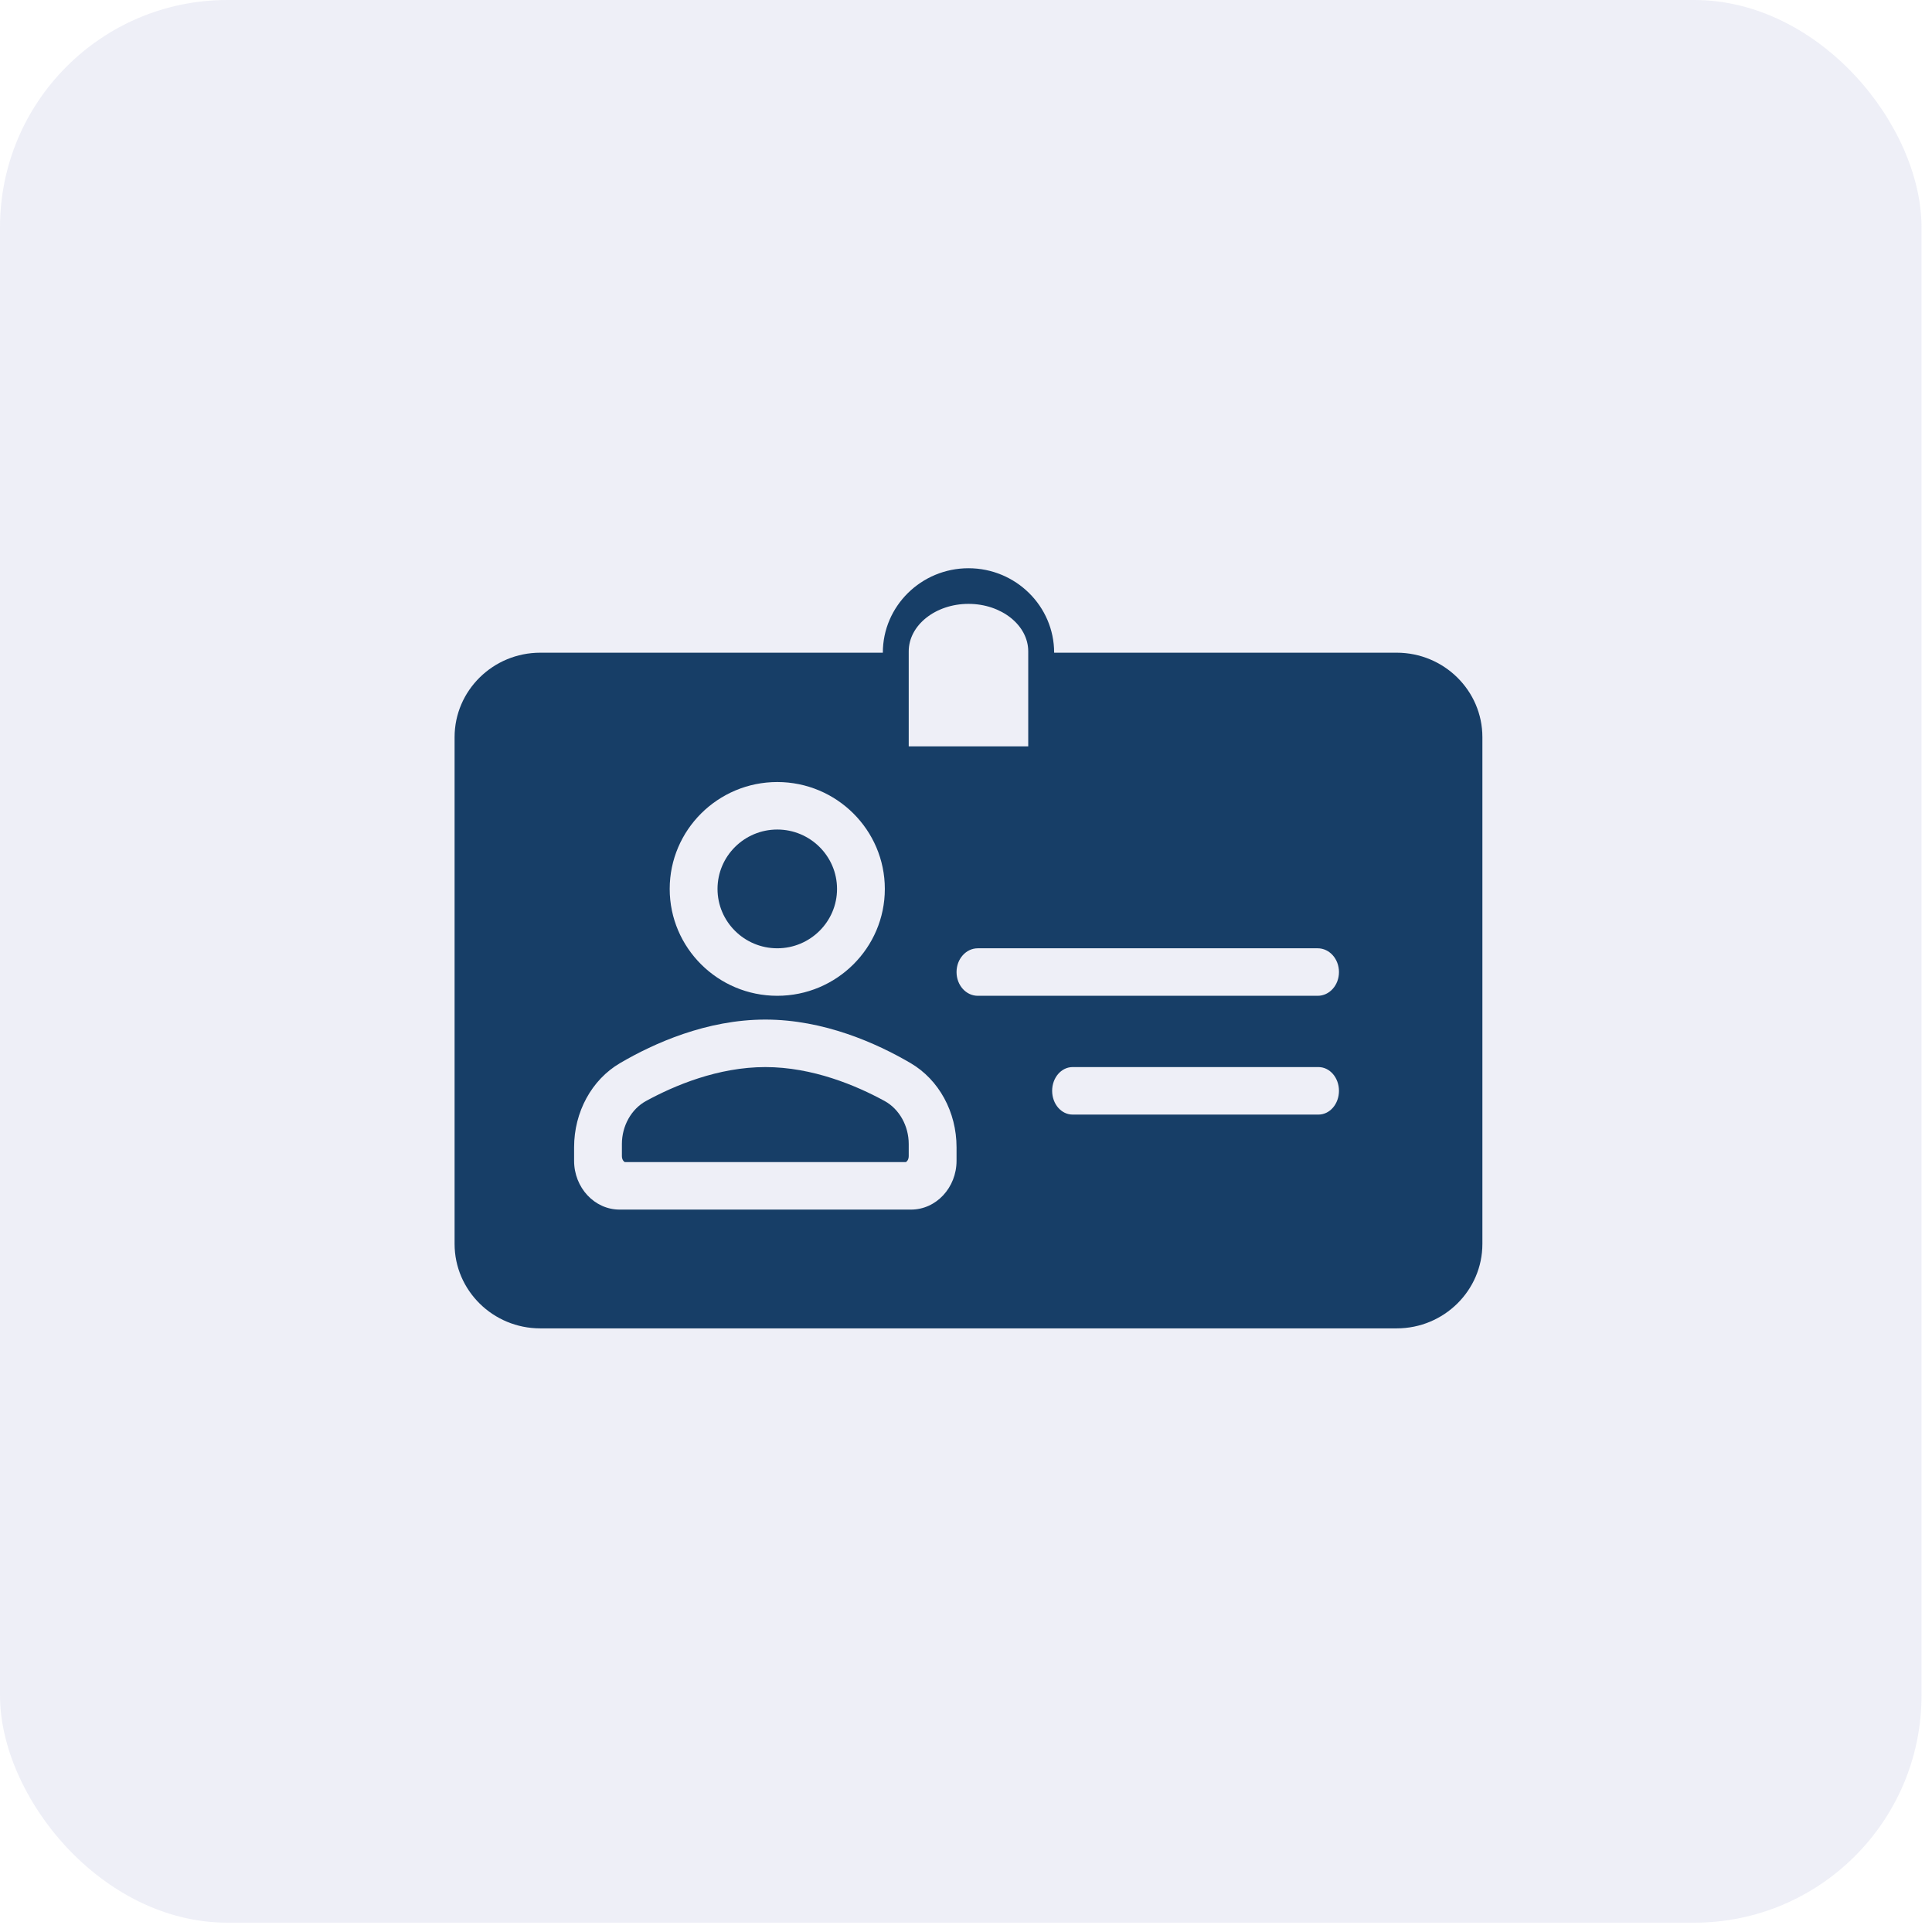 <?xml version="1.0" encoding="UTF-8"?>
<svg width="85px" height="85px" viewBox="0 0 85 85" version="1.1" xmlns="http://www.w3.org/2000/svg" xmlns:xlink="http://www.w3.org/1999/xlink">
    <title>Group 16@2x</title>
    <g id="Manage-Credentials" stroke="none" stroke-width="1" fill="none" fill-rule="evenodd">
        <g id="Manage-Credentials/View-Profile" transform="translate(-1390, -205)">
            <g id="Group-62" transform="translate(995, 0)">
                <g id="Group-61-Copy" transform="translate(313, 189)">
                    <g id="Group-16" transform="translate(82, 16)">
                        <rect id="Rectangle" fill-opacity="0.1" fill="#5563AB" x="0" y="0" width="84.539" height="84.59" rx="10"></rect>
                        <path d="M42.61,25 C40.532,25 38.841,26.667 38.841,28.716 L23.769,28.716 C21.691,28.716 20,30.382 20,32.432 L20,54.726 C20,56.776 21.691,58.443 23.769,58.443 L61.45,58.443 C63.528,58.443 65.219,56.776 65.219,54.726 L65.219,32.432 C65.219,30.382 63.528,28.716 61.45,28.716 L46.378,28.716 C46.378,26.667 44.687,25 42.609,25 L42.61,25 Z M42.61,26.568 C44.06,26.568 45.238,27.506 45.238,28.658 L45.238,32.838 L39.98,32.838 L39.98,28.658 C39.98,27.506 41.159,26.568 42.609,26.568 L42.61,26.568 Z M34.197,34.406 C36.807,34.406 38.929,36.516 38.929,39.109 C38.929,41.702 36.807,43.811 34.197,43.811 C31.586,43.811 29.464,41.702 29.464,39.109 C29.464,36.516 31.586,34.406 34.197,34.406 L34.197,34.406 Z M34.197,36.496 C32.747,36.496 31.568,37.668 31.568,39.109 C31.568,40.549 32.747,41.721 34.197,41.721 C35.646,41.721 36.826,40.549 36.826,39.109 C36.826,37.668 35.646,36.496 34.197,36.496 L34.197,36.496 Z M43.019,41.721 L57.974,41.721 C58.491,41.721 58.909,42.189 58.909,42.767 C58.909,43.345 58.491,43.811 57.974,43.811 L43.019,43.811 C42.502,43.811 42.084,43.345 42.084,42.767 C42.084,42.189 42.502,41.721 43.019,41.721 L43.019,41.721 Z M33.671,44.857 C36.249,44.857 38.571,45.899 40.065,46.774 C41.31,47.504 42.084,48.922 42.084,50.474 L42.084,51.069 C42.084,52.254 41.186,53.217 40.081,53.217 L27.26,53.217 C26.156,53.217 25.258,52.254 25.258,51.069 L25.258,50.474 C25.258,48.922 26.032,47.504 27.277,46.774 C28.77,45.899 31.092,44.857 33.671,44.857 L33.671,44.857 Z M33.671,46.947 C31.59,46.947 29.668,47.759 28.422,48.44 C27.777,48.792 27.361,49.534 27.361,50.33 L27.361,50.865 C27.361,51.039 27.469,51.127 27.49,51.127 L39.852,51.127 C39.873,51.127 39.98,51.039 39.98,50.865 L39.98,50.33 C39.98,49.534 39.564,48.792 38.92,48.44 C37.674,47.759 35.752,46.947 33.671,46.947 L33.671,46.947 Z M47.191,46.947 L58.007,46.947 C58.506,46.947 58.909,47.414 58.909,47.992 C58.909,48.57 58.506,49.037 58.007,49.037 L47.191,49.037 C46.692,49.037 46.29,48.57 46.29,47.992 C46.29,47.414 46.692,46.947 47.191,46.947 Z" id="Shape" fill="#173E67" fill-rule="nonzero"></path>
                    </g>
                </g>
            </g>
        </g>
    </g>
</svg>